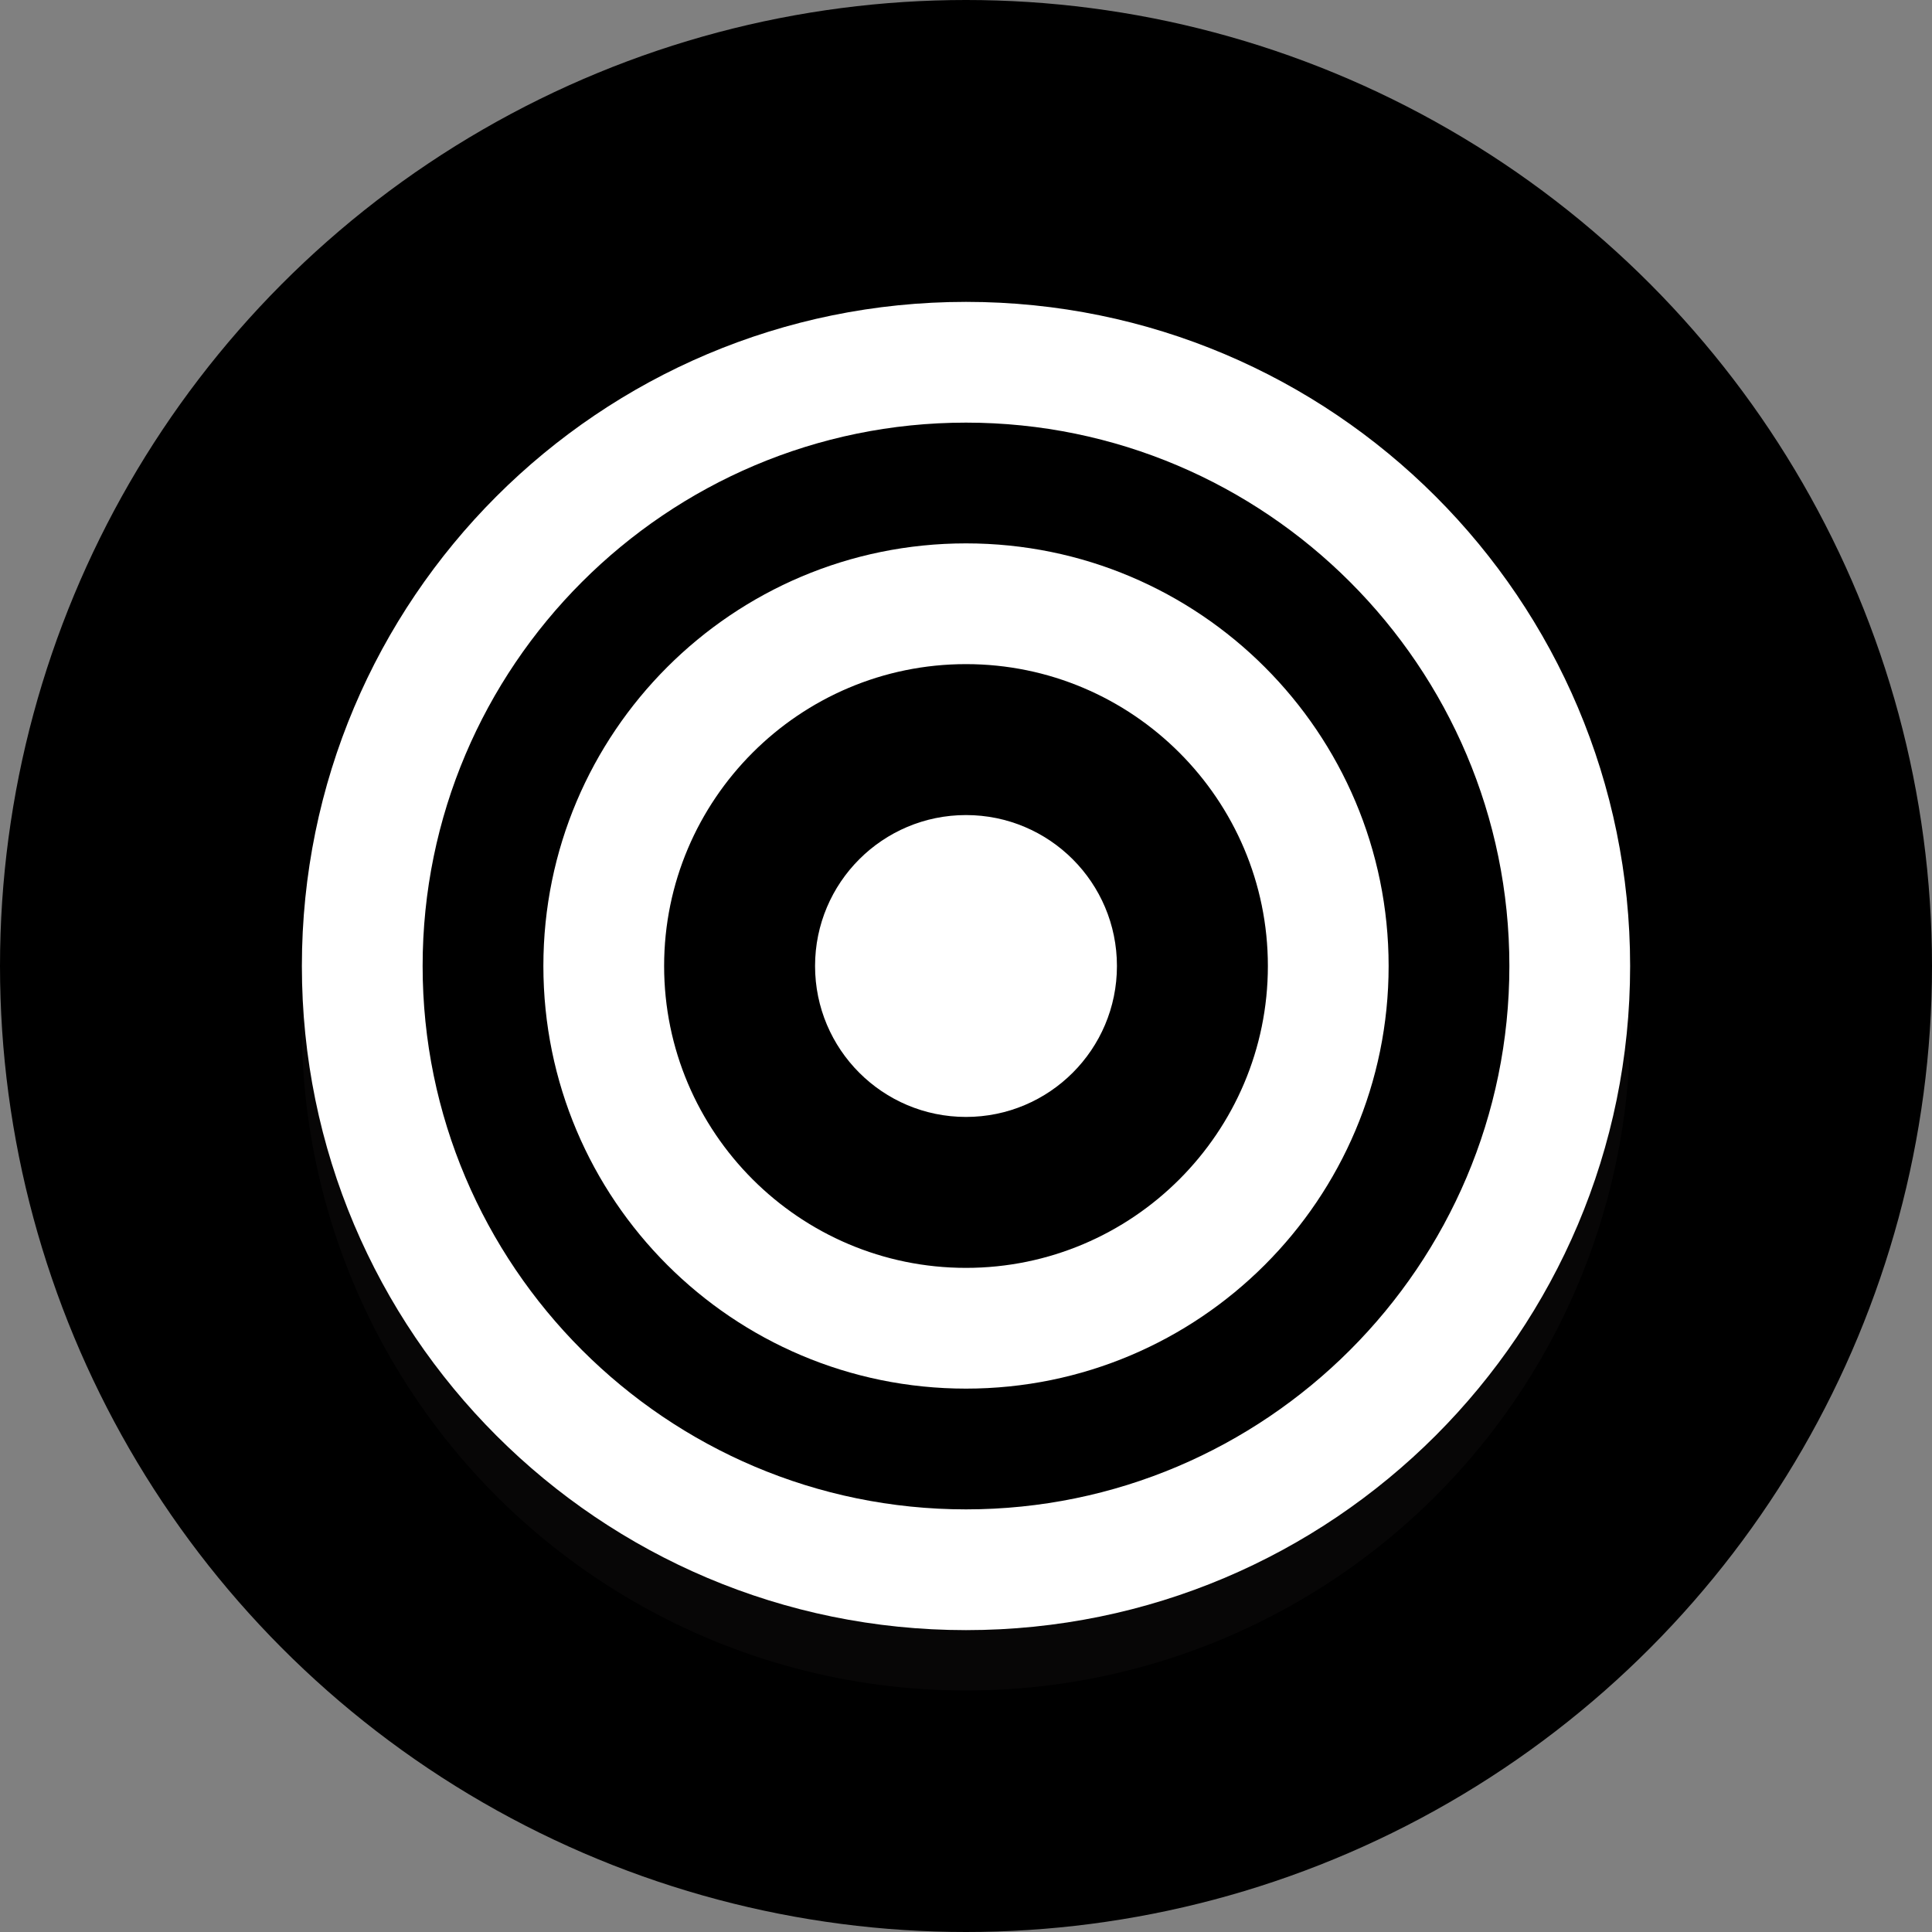 <?xml version="1.0" encoding="utf-8"?>
<!-- Generator: Adobe Illustrator 16.0.0, SVG Export Plug-In . SVG Version: 6.00 Build 0)  -->
<!DOCTYPE svg PUBLIC "-//W3C//DTD SVG 1.1//EN" "http://www.w3.org/Graphics/SVG/1.1/DTD/svg11.dtd">
<svg version="1.1" id="Capa_1" xmlns="http://www.w3.org/2000/svg" xmlns:xlink="http://www.w3.org/1999/xlink" x="0px" y="0px"
	 width="64px" height="64px" viewBox="0 0 64 64" enable-background="new 0 0 64 64" xml:space="preserve">
<rect x="0" y="0" width="64" height="64" fill="#808080" stroke="none"/>
<g id="Layer_1">
	<g>
		<circle cx="32" cy="32" r="32"/>
	</g>
	<g opacity="0.2">
		<g>
			<circle fill="#231F20" cx="32" cy="34" r="22"/>
		</g>
	</g>
	<g>
		<g>
			<path d="M32,52c-11.028,0-20-8.973-20-20c0-11.028,8.972-20,20-20c11.027,0,20,8.972,20,20C52,43.027,43.027,52,32,52z"/>
		</g>
		<g>
			<path fill="#FFFFFF" d="M32,14c9.925,0,18,8.075,18,18s-8.075,18-18,18s-18-8.075-18-18S22.075,14,32,14 M32,10
				c-12.15,0-22,9.85-22,22c0,12.15,9.85,22,22,22c12.15,0,22-9.85,22-22C54,19.85,44.15,10,32,10L32,10z"/>
		</g>
	</g>
	<g>
		<path fill="#FFFFFF" d="M32,22c5.514,0,10,4.486,10,10c0,5.514-4.486,10-10,10c-5.514,0-10-4.486-10-10C22,26.486,26.486,22,32,22
			 M32,18c-7.732,0-14,6.268-14,14c0,7.732,6.268,14,14,14c7.732,0,14-6.268,14-14C46,24.268,39.732,18,32,18L32,18z"/>
	</g>
	<g>
		<circle fill="#FFFFFF" cx="32" cy="32" r="5"/>
	</g>
</g>
<g id="Layer_2">
</g>
</svg>
